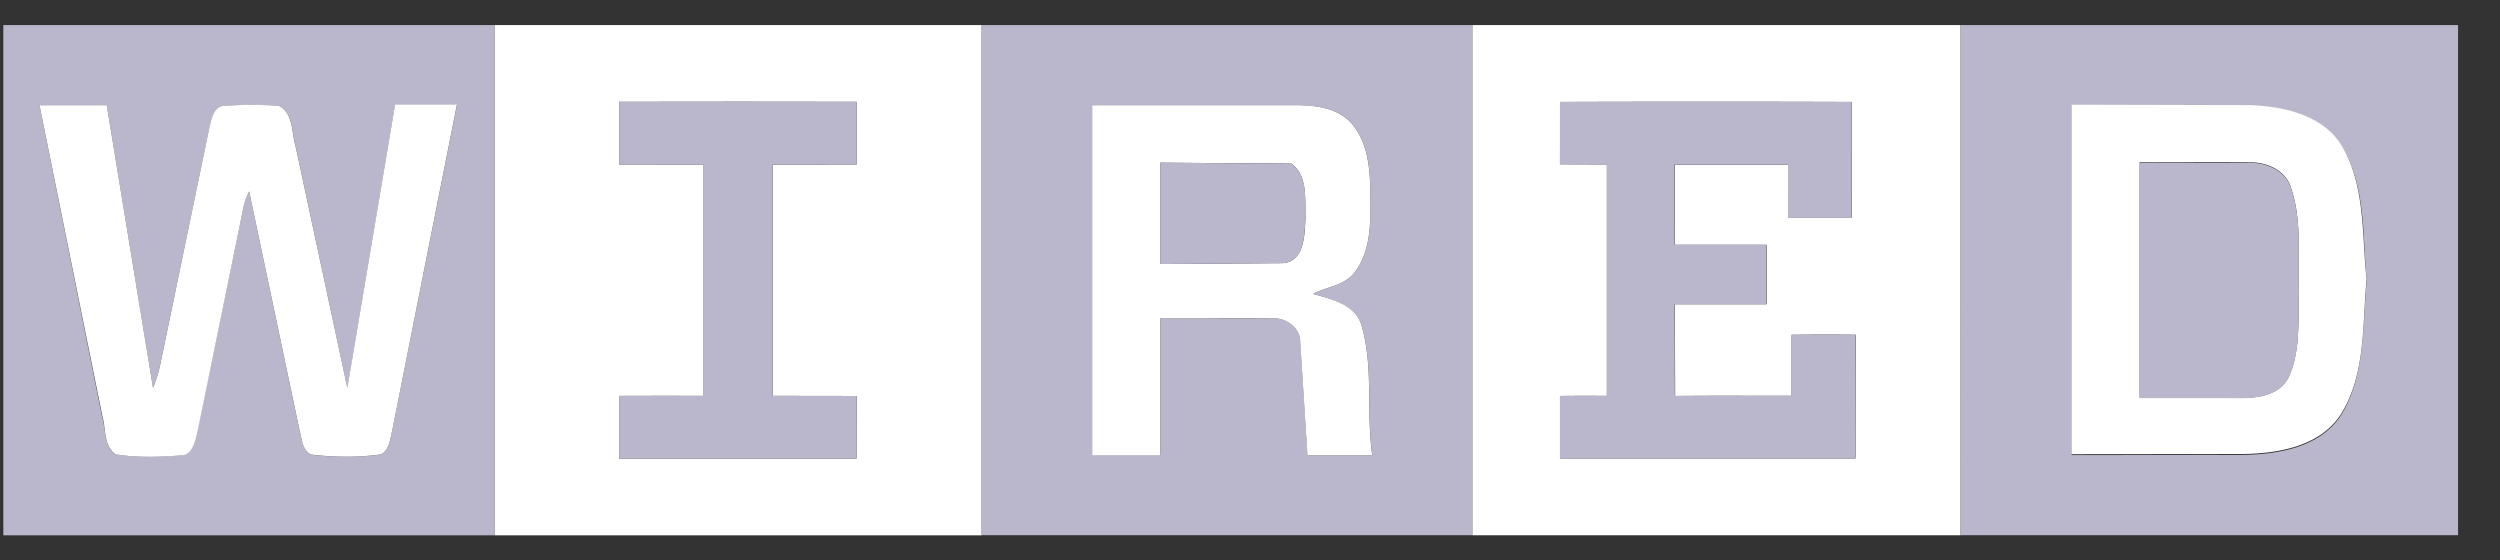 <svg xmlns="http://www.w3.org/2000/svg" width="58" height="13" fill-rule="evenodd"><rect width="100%" height="100%" fill="#333333" stroke="none"/><path d="M.916 2.44L2.37 9.676c.09.29.034.67.3.863.497.08 1.007.06 1.508.026.273.01.338-.318.388-.527L5.63 4.895a1.56 1.56 0 0 1 .149-.456l1.17 5.547c.054.196.065.44.256.56.543.066 1.1.072 1.64-.004.195-.117.205-.358.254-.557L10.6 2.44H9.166L8.06 9.01l-1.2-5.61c-.094-.32-.05-.784-.395-.945a9.98 9.98 0 0 0-1.264 0c-.24.02-.293.307-.34.498L3.708 8.5a3.4 3.4 0 0 1-.159.499L2.476 2.44c-.52-.001-1.04.001-1.56-.001zm-.84 9.98h11.397V.582H.077v11.836z" fill="#bab7cc"/><path d="M14.365 2.362v1.454l1.947.001v5.367c-.65 0-1.298-.003-1.947.001l.001 1.454h5.505l.003-1.452-1.948-.003V3.817l1.947-.001-.001-1.454c-1.835-.004-3.67-.004-5.506 0zm-2.89 10.057h11.3V.582h-11.3v11.836z" fill="#fff"/><path d="M25.34 2.44v8.118h1.58V7.384l2.57.001c.312-.03.685.196.677.546l.168 2.63h1.503c-.142-.993.033-2.02-.243-2.992-.142-.5-.696-.624-1.128-.75.32-.173.733-.19.966-.507.338-.436.362-1.018.364-1.55-.006-.62.01-1.303-.38-1.825-.3-.433-.89-.497-1.375-.497-1.566-.001-3.134 0-4.7 0zm-2.575 9.977H34.16V.582H22.764v11.836z" fill="#bab7cc"/><path d="M36.198 2.363l-.003 1.448 1.086.004v5.37c-.362-.003-.723-.003-1.085.001l.001 1.45h6.85l.004-2.87a72.94 72.94 0 0 0-1.487.001v1.416c-.903.001-1.806-.006-2.7.004l-.007-2.128h2.13V5.68h-2.13l.001-1.862h2.64l-.001 1.24h1.46l-.001-2.693a1052.19 1052.19 0 0 0-6.75 0zM34.16 12.418h11.326V.582H34.16v11.836z" fill="#fff"/><path d="M48.062 2.44v8.118l3.982-.004c.818-.016 1.77-.17 2.264-.915.575-.935.5-2.08.6-3.135-.102-1.057-.01-2.206-.6-3.144-.46-.697-1.336-.88-2.108-.9l-4.138-.01zm-2.575 9.977h11.54V.582h-11.54v11.836zM14.365 2.362h5.506l.001 1.454-1.947.001v5.367l1.948.003-.003 1.452h-5.505l-.001-1.454 1.947-.001V3.817c-.65 0-1.298.003-1.947-.001V2.362m21.834.001h6.75l.001 2.693h-1.46l.001-1.24h-2.64v1.862h2.13v1.38h-2.13l.007 2.128 2.7-.004V7.768l1.487-.001-.004 2.87h-6.85l-.001-1.45 1.085-.001v-5.37a38.94 38.94 0 0 1-1.086-.004l.003-1.448" fill="#bab7cc"/><path d="M.916 2.44h1.56L3.55 9a3.4 3.4 0 0 0 .159-.499l1.15-5.55c.047-.2.1-.478.34-.498a9.98 9.98 0 0 1 1.264 0c.344.162.3.626.395.945l1.2 5.6 1.107-6.57H10.6L9.1 9.983c-.05.2-.06.44-.254.557-.54.077-1.098.07-1.64.004-.2-.12-.202-.362-.256-.56L5.78 4.44a1.56 1.56 0 0 0-.149.456L4.576 10.04c-.05.2-.115.536-.388.527-.5.035-1 .055-1.508-.026-.276-.193-.22-.574-.3-.863L.916 2.44m26.002 1.335v2.35l2.835-.02c.507-.03.514-.65.534-1.036-.016-.426.062-.992-.328-1.273l-3.04-.022M25.34 2.44h4.7c.486 0 1.065.064 1.375.497.388.52.374 1.204.38 1.825-.001.53-.026 1.113-.364 1.55-.233.318-.645.333-.966.507.432.127.986.24 1.128.75.276.973.1 2 .243 2.992h-1.503l-.168-2.63c.007-.35-.365-.576-.677-.546-.856-.006-1.713.001-2.57-.001v3.176h-1.58V2.44M49.64 3.775v5.45l2.426.001c.388.007.858-.097 1.04-.5.27-.608.205-1.292.227-1.94-.03-.8.084-1.657-.185-2.437-.12-.398-.557-.587-.94-.583-.856-.01-1.713.001-2.57-.003m-1.58-1.334l4.138.01c.77.03 1.65.212 2.108.9.578.938.487 2.087.6 3.144-.1 1.055-.014 2.2-.6 3.135-.493.745-1.446.9-2.264.915l-3.982.004V2.44" fill="#fff"/><path d="M26.918 3.775l3.04.022c.4.28.312.847.328 1.273-.02.387-.027 1.006-.534 1.036l-2.835.02v-2.35zm22.722 0l2.57.003c.382-.004.818.185.94.583.268.78.155 1.625.185 2.437-.023.648.044 1.332-.227 1.94-.182.393-.652.497-1.04.5-.8 0-1.618-.003-2.426-.001v-5.45z" fill="#bab7cc"/></svg>